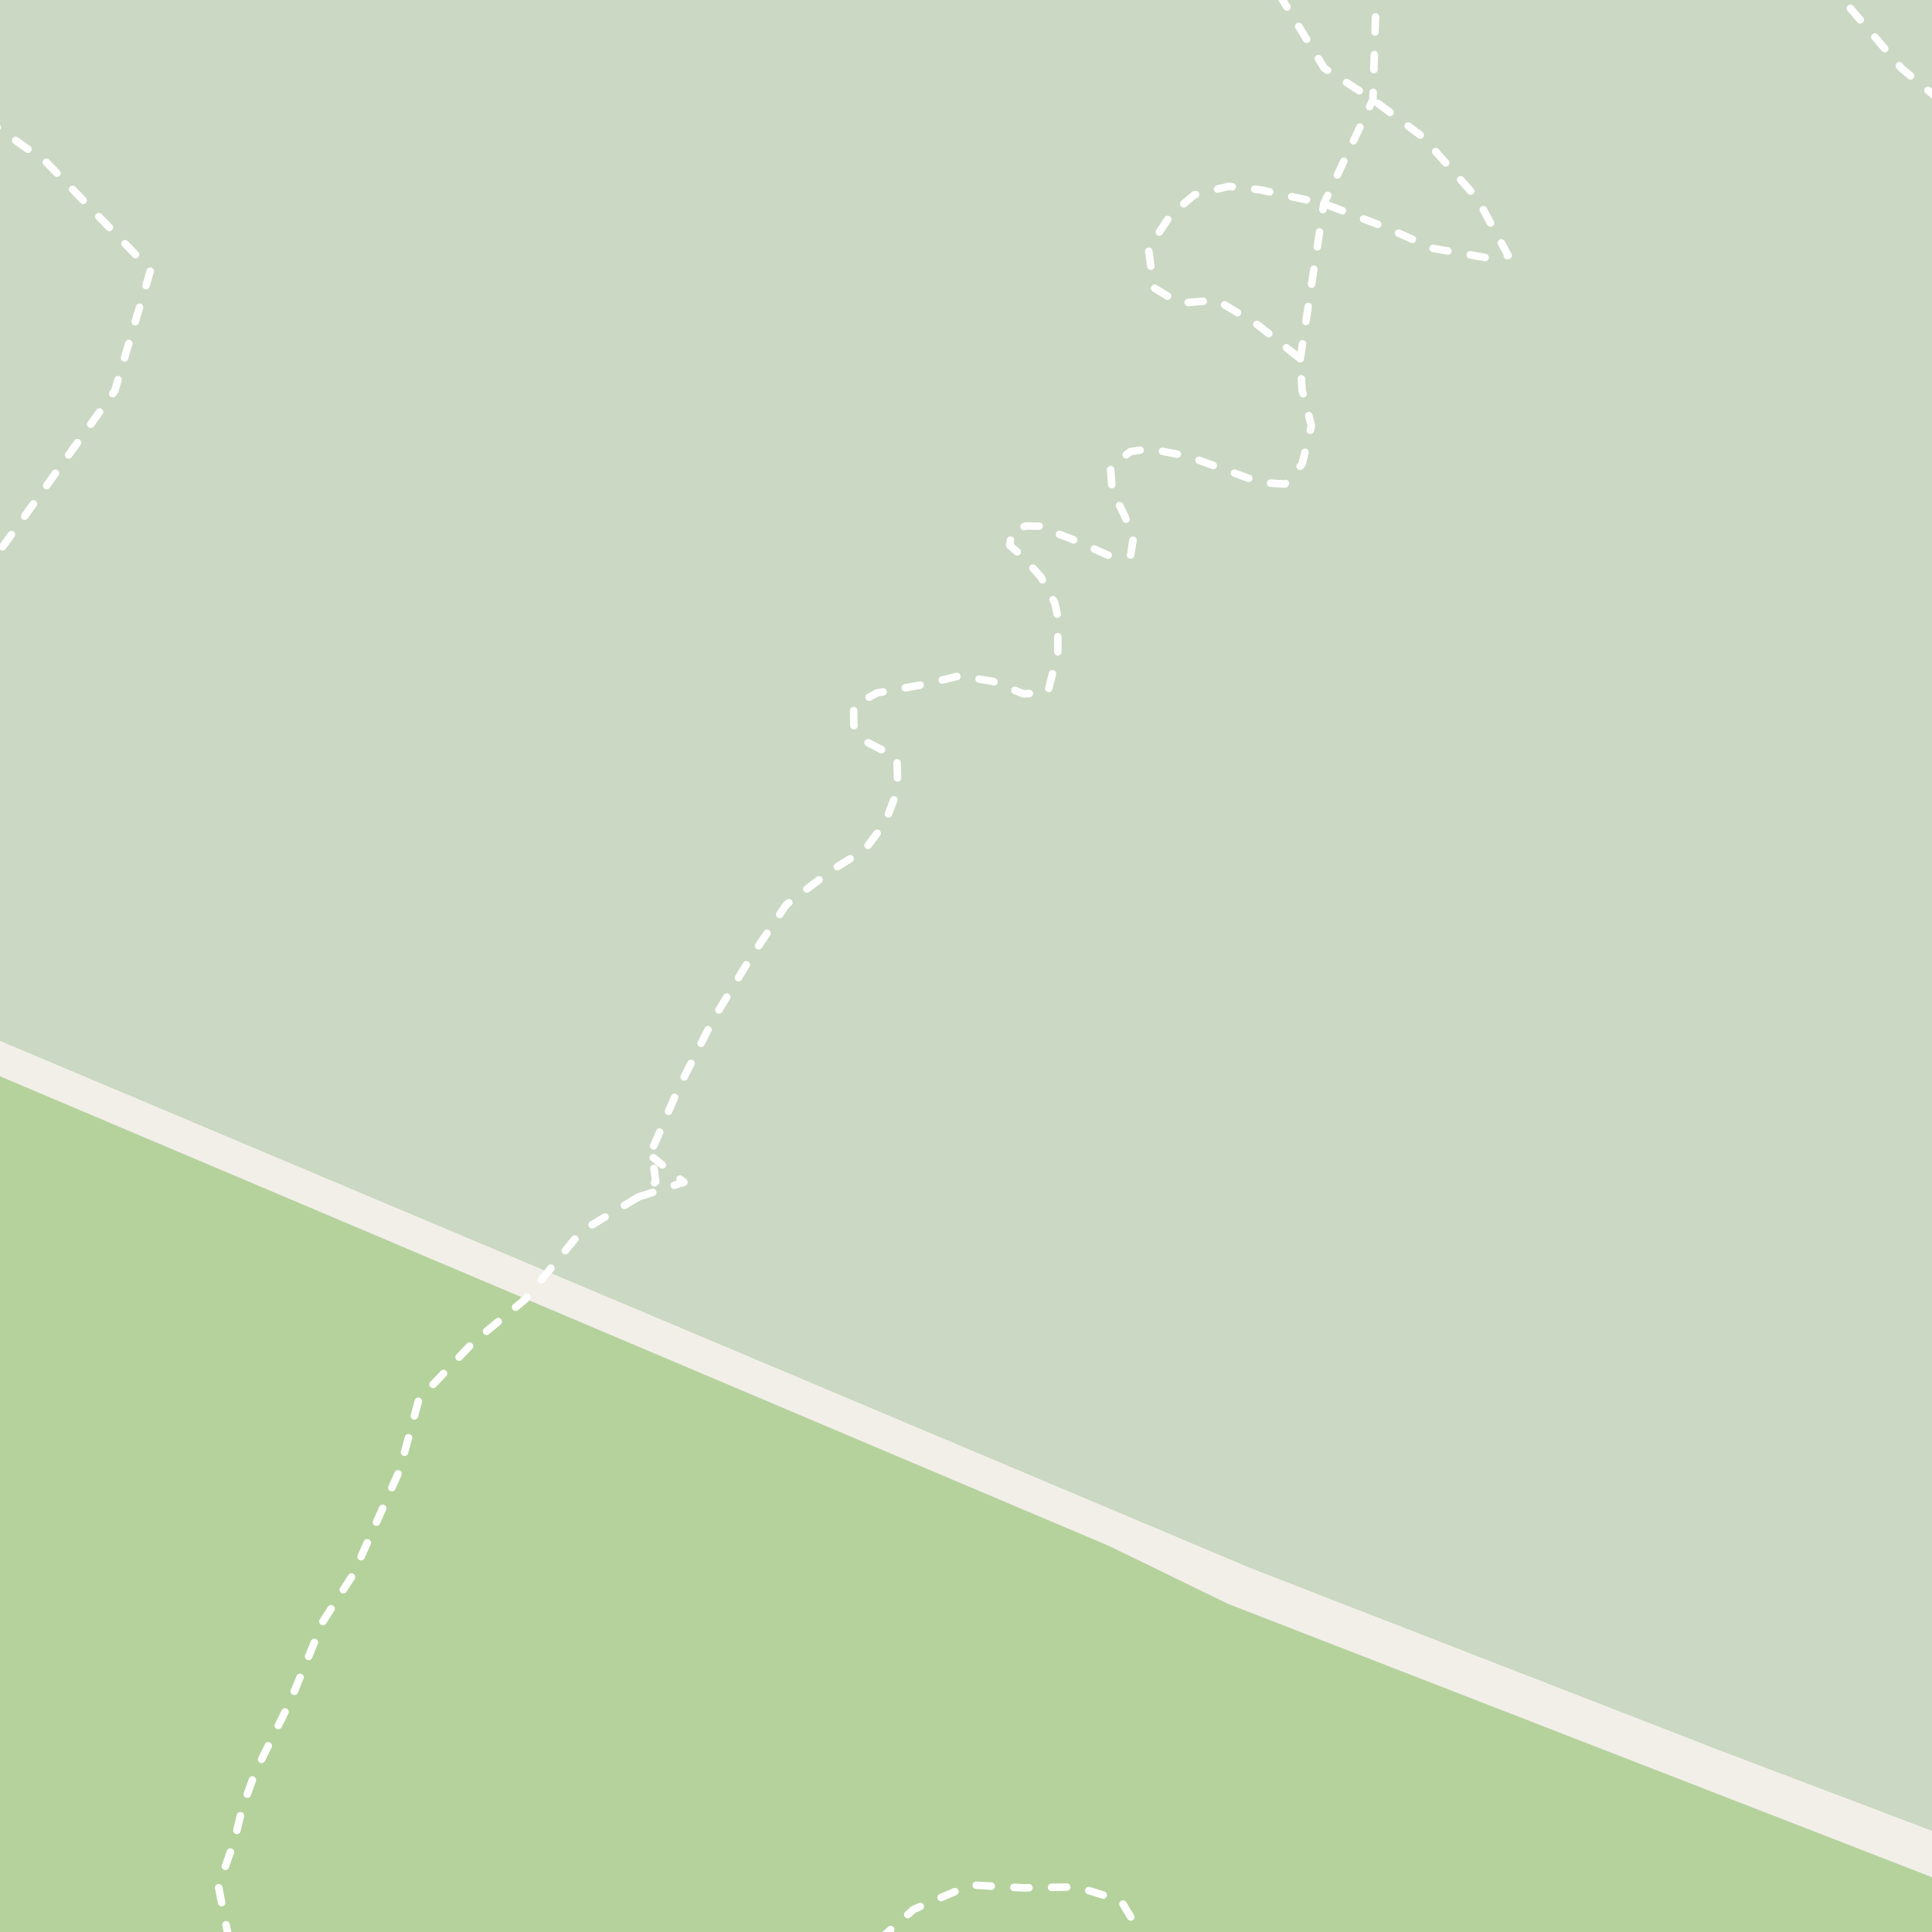 <?xml version="1.0" encoding="UTF-8"?>
<svg xmlns="http://www.w3.org/2000/svg" xmlns:xlink="http://www.w3.org/1999/xlink" width="256pt" height="256pt" viewBox="0 0 256 256" version="1.1">
<g id="surface2">
<rect x="0" y="0" width="256" height="256" style="fill:rgb(94.902%,93.725%,91.373%);fill-opacity:1;stroke:none;"/>
<path style=" stroke:none;fill-rule:evenodd;fill:rgb(70.98%,82.353%,61.176%);fill-opacity:1;" d="M -4 -4 L -4 136.207 L 165.609 207.711 L 227.598 231.805 L 260 244.082 L 260 260 L 260 -4 L -4 -4 L 260 -4 Z M -4 -4 "/>
<path style=" stroke:none;fill-rule:evenodd;fill:rgb(79.608%,84.706%,76.471%);fill-opacity:1;" d="M -4 -4 L -4 136.207 L 165.609 207.711 L 227.598 231.805 L 260 244.082 L 260 260 L 260 -4 L -4 -4 L 260 -4 Z M -4 -4 "/>
<path style=" stroke:none;fill-rule:evenodd;fill:rgb(79.608%,84.706%,76.471%);fill-opacity:1;" d="M -4 260 L 260 260 L 260 250.305 L 162.746 212.543 L 146.941 204.852 L -4 140.934 Z M -4 260 "/>
<path style=" stroke:none;fill-rule:evenodd;fill:rgb(70.98%,82.353%,61.176%);fill-opacity:1;" d="M -4 260 L 260 260 L 260 250.305 L 162.746 212.543 L 146.941 204.852 L -4 140.934 Z M -4 260 "/>
<path style=" stroke:none;fill-rule:evenodd;fill:rgb(60%,70.196%,80%);fill-opacity:1;" d="M -4 -4 L -4 259 L 259 259 L -4 259 Z M -4 -4 "/>
<path style="fill:none;stroke-width:1;stroke-linecap:round;stroke-linejoin:round;stroke:rgb(70.196%,77.647%,83.137%);stroke-opacity:1;stroke-miterlimit:10;" d="M -4 -4 L -4 259 L 259 259 L -4 259 L -4 -4 "/>
<path style="fill:none;stroke-width:1;stroke-linecap:round;stroke-linejoin:round;stroke:rgb(100%,100%,100%);stroke-opacity:1;stroke-dasharray:2,3;stroke-miterlimit:10;" d="M 84.59 158.609 L 90.621 156.648 L 86.566 153.398 "/>
<path style="fill:none;stroke-width:1;stroke-linecap:round;stroke-linejoin:round;stroke:rgb(100%,100%,100%);stroke-opacity:1;stroke-dasharray:2,3;stroke-miterlimit:10;" d="M 172.293 47.539 L 175.418 26.977 L 181.922 13.195 L 182.355 -0.805 L 182.434 -2 "/>
<path style="fill:none;stroke-width:1;stroke-linecap:round;stroke-linejoin:round;stroke:rgb(100%,100%,100%);stroke-opacity:1;stroke-dasharray:2,3;stroke-miterlimit:10;" d="M 257 13.25 L 251.973 9.062 L 244.723 0.562 L 243.027 -2 "/>
<path style="fill:none;stroke-width:1;stroke-linecap:round;stroke-linejoin:round;stroke:rgb(100%,100%,100%);stroke-opacity:1;stroke-dasharray:2,3;stroke-miterlimit:10;" d="M 30.34 257 L 28.938 249.938 L 31.078 243.828 L 32.086 239.645 L 33.781 234.91 L 38.406 225.543 L 42.812 214.816 L 46.793 208.629 L 52.969 194.785 L 55.5 185.426 L 62.691 177.879 L 69.633 172.129 L 77.004 163.164 L 84.59 158.609 L 86.887 156.586 L 86.617 154.562 L 86.566 153.398 L 86.508 152.102 L 89.906 144.191 L 94.461 135.156 L 99.488 126.852 L 104.188 119.875 L 110.18 115.32 L 114.594 112.578 L 117.27 109.031 L 118.969 104.578 L 118.855 100.383 L 114.422 98.102 L 113.137 96.133 L 113.105 93.508 L 116.199 91.82 L 122.418 90.695 L 127.168 89.539 L 131.574 90.289 L 135.598 91.938 L 138.828 91.758 L 140.168 86.453 L 140.168 81.719 L 139.754 79.863 L 137.918 76.445 L 135.43 73.688 L 133.797 72.258 L 134.109 70.258 L 135.949 69.695 L 138.418 69.727 L 139.762 70.57 L 142.348 71.566 L 147.098 73.688 L 149.824 73.539 L 150.199 71.102 L 148.918 68.133 L 147.375 65.039 L 147.137 61.852 L 149.766 59.848 L 152.012 59.508 L 154.098 59.812 L 157.348 60.441 L 161.848 62.062 L 166.973 63.938 L 170.262 64.133 L 172.543 61.477 L 173.773 56.398 L 172.523 51.648 L 172.293 47.539 L 166.734 43.102 L 161.262 39.789 L 156.234 40.164 L 152.891 38.133 L 152.168 32.91 L 155.172 28.414 L 158.262 25.82 L 162.793 24.691 L 167.043 25.164 L 175.418 26.977 L 183.609 30.133 L 189.855 32.91 L 197.762 34.289 L 199.836 33.84 L 195.73 26.289 L 188.523 18.148 L 181.922 13.195 L 175.461 9.027 L 169.898 -0.102 L 169.754 -2 "/>
<path style="fill:none;stroke-width:1;stroke-linecap:round;stroke-linejoin:round;stroke:rgb(100%,100%,100%);stroke-opacity:1;stroke-dasharray:2,3;stroke-miterlimit:10;" d="M -2 15.711 L 6.199 21.547 L 19.949 35.797 L 15.199 51.797 L -0.801 74.047 L -2 76.984 M 116.531 257 L 121.07 253 L 128.582 249.762 L 135.574 250.152 L 142.703 250.02 L 148.527 251.836 L 151.629 257 "/>
</g>
</svg>

